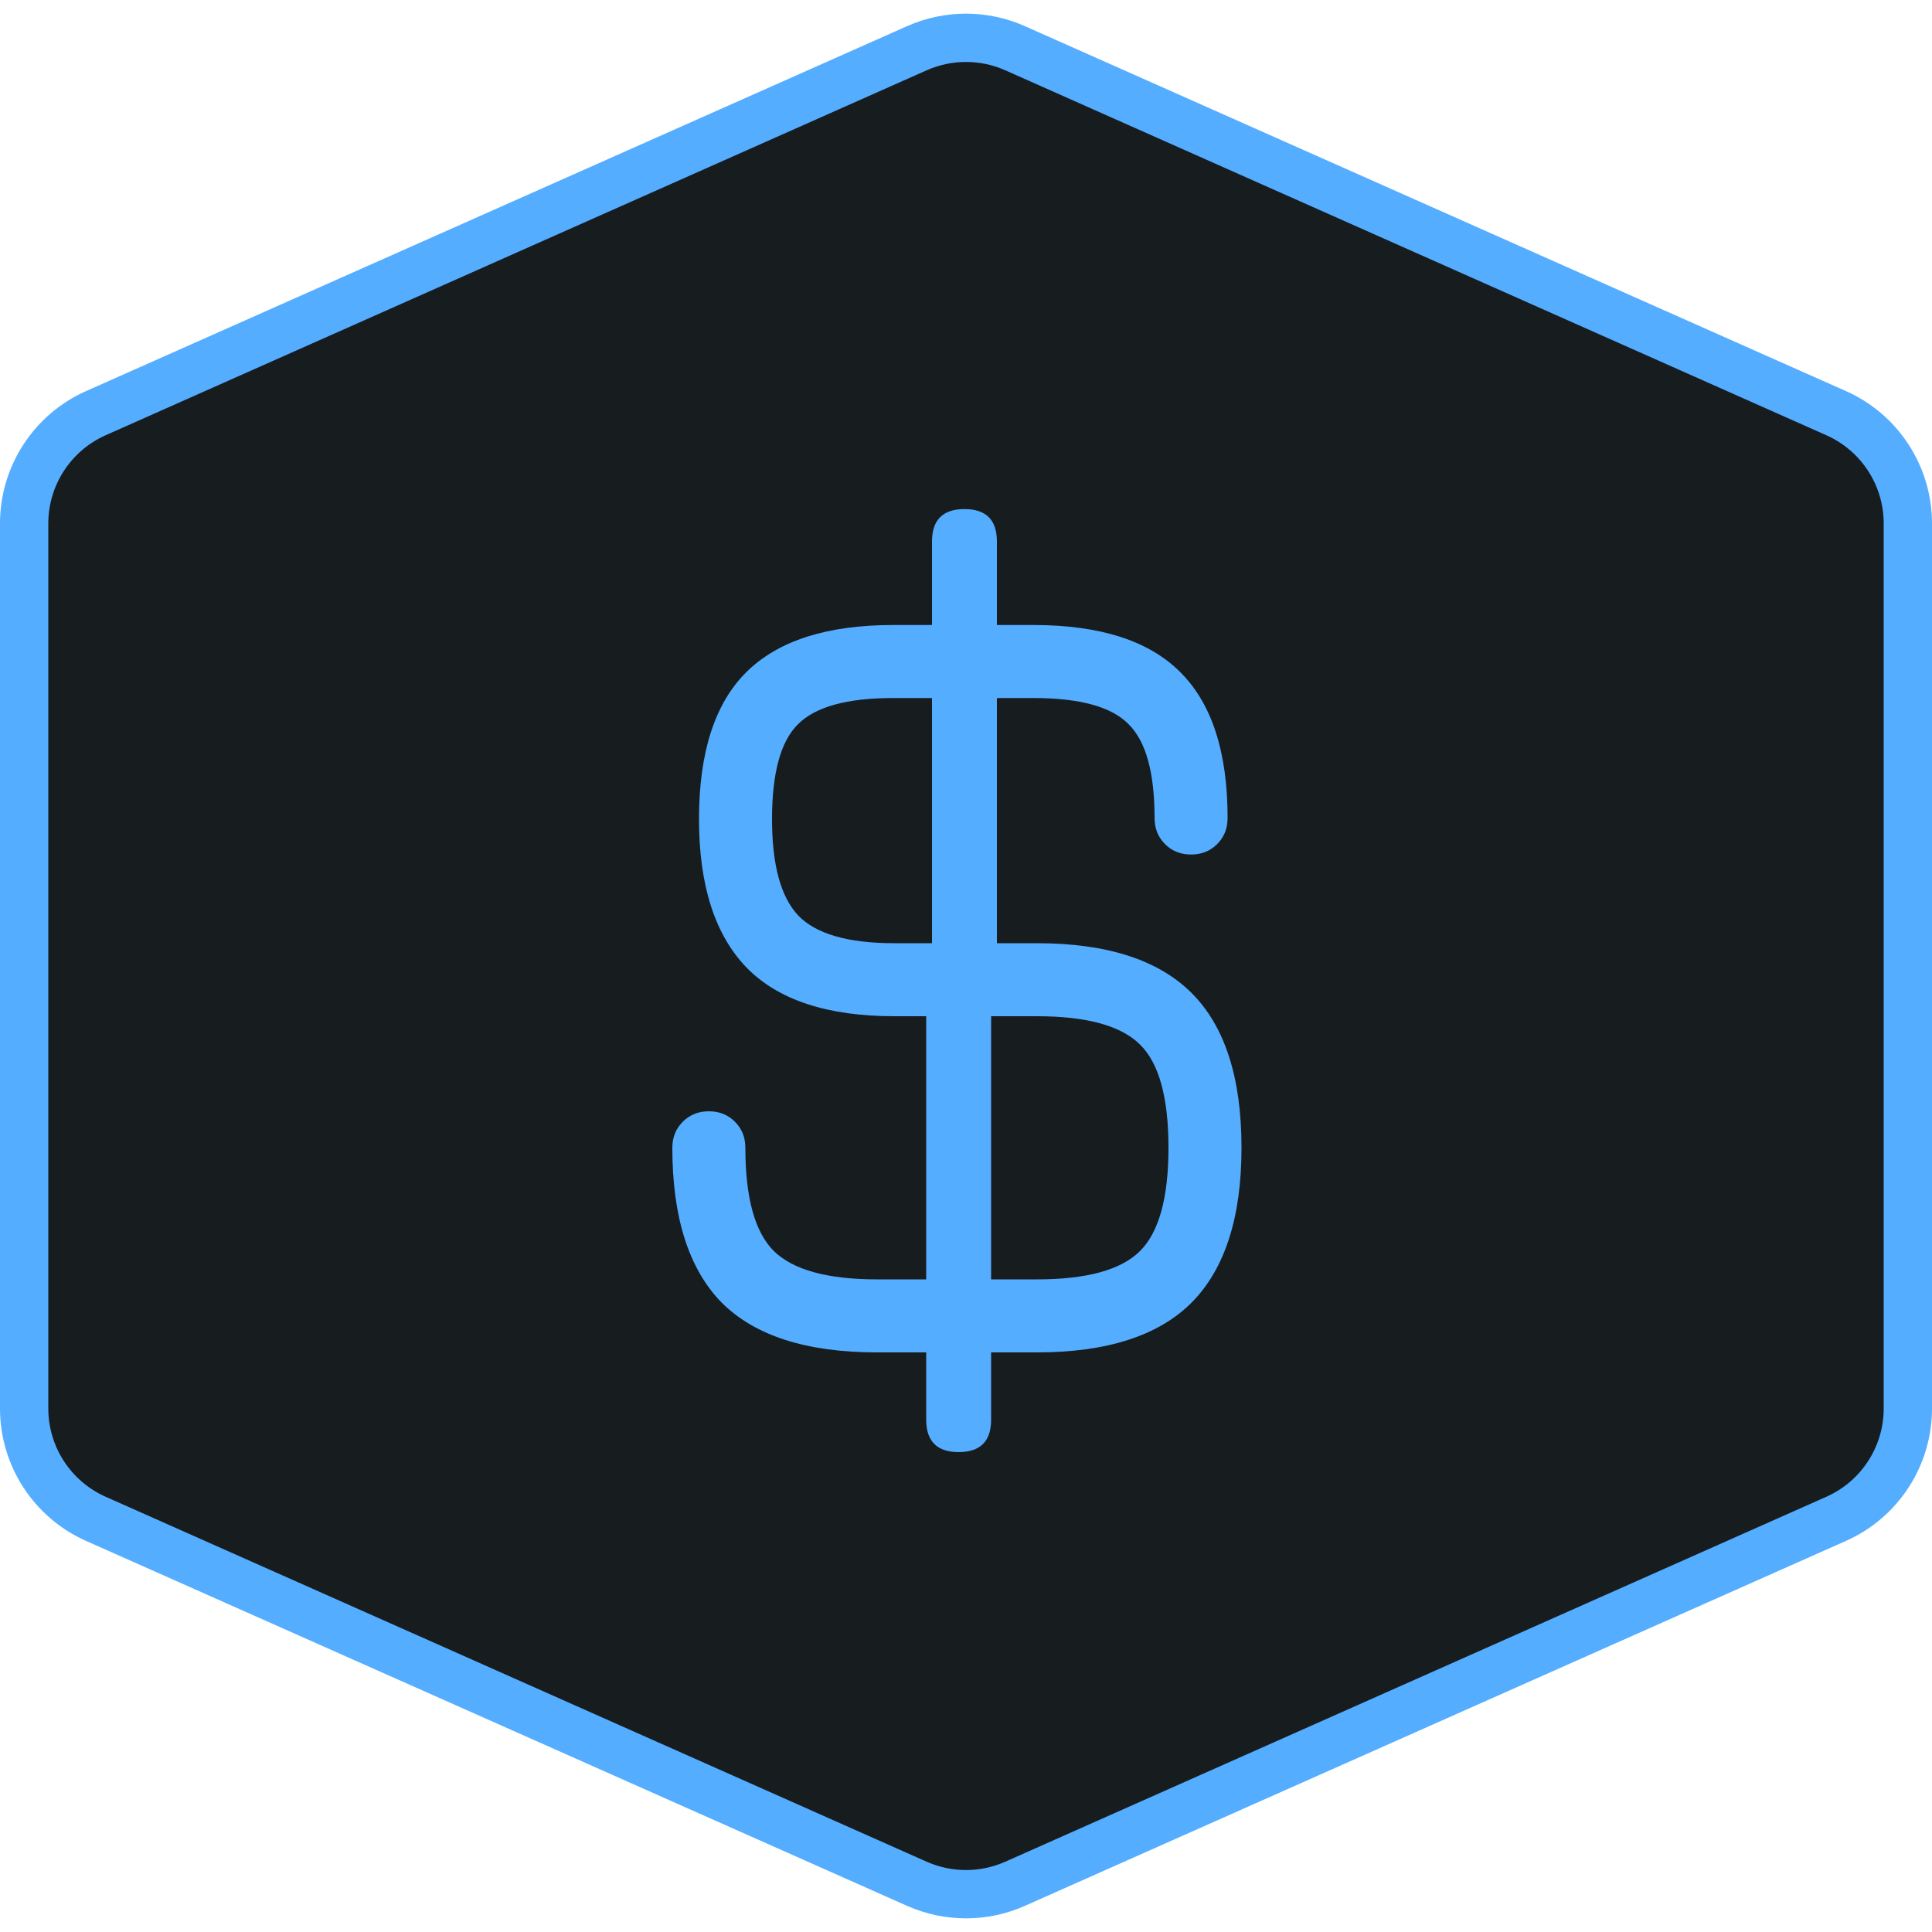<svg width="40" height="40" viewBox="0 0 40 40" fill="none" xmlns="http://www.w3.org/2000/svg">
<path d="M21.015 0.998L38.015 8.554C38.918 8.955 39.5 9.851 39.5 10.838V29.162C39.5 30.149 38.918 31.045 38.015 31.446L21.015 39.002C20.368 39.289 19.631 39.289 18.984 39.002L1.985 31.446C1.082 31.045 0.5 30.149 0.5 29.162V10.838C0.5 9.851 1.082 8.955 1.985 8.554L18.984 0.998C19.631 0.711 20.368 0.711 21.015 0.998Z" fill="#171C1F" stroke="#54ADFF"/>
<path d="M18.156 28C16.7 28 15.628 27.656 14.94 26.968C14.26 26.272 13.92 25.204 13.92 23.764C13.92 23.548 13.992 23.368 14.136 23.224C14.28 23.08 14.46 23.008 14.676 23.008C14.892 23.008 15.072 23.08 15.216 23.224C15.36 23.368 15.432 23.548 15.432 23.764C15.432 24.796 15.628 25.508 16.02 25.9C16.42 26.292 17.132 26.488 18.156 26.488H21.468C22.5 26.488 23.212 26.292 23.604 25.9C23.996 25.508 24.192 24.796 24.192 23.764C24.192 22.724 23.996 22.012 23.604 21.628C23.212 21.236 22.5 21.04 21.468 21.04H18.516C17.132 21.04 16.112 20.704 15.456 20.032C14.8 19.352 14.472 18.328 14.472 16.96C14.472 15.576 14.8 14.56 15.456 13.912C16.112 13.264 17.124 12.94 18.492 12.94H21.396C22.772 12.94 23.784 13.264 24.432 13.912C25.088 14.56 25.416 15.568 25.416 16.936C25.416 17.152 25.344 17.332 25.2 17.476C25.056 17.62 24.876 17.692 24.66 17.692C24.444 17.692 24.264 17.62 24.12 17.476C23.976 17.332 23.904 17.152 23.904 16.936C23.904 15.992 23.724 15.344 23.364 14.992C23.012 14.632 22.356 14.452 21.396 14.452H18.492C17.54 14.452 16.884 14.632 16.524 14.992C16.164 15.344 15.984 16 15.984 16.96C15.984 17.904 16.164 18.568 16.524 18.952C16.892 19.336 17.556 19.528 18.516 19.528H21.468C22.916 19.528 23.984 19.872 24.672 20.56C25.36 21.248 25.704 22.316 25.704 23.764C25.704 25.204 25.36 26.272 24.672 26.968C23.984 27.656 22.916 28 21.468 28H18.156ZM19.848 30.064C19.4 30.064 19.176 29.84 19.176 29.392V20.572L19.296 19.936V11.212C19.296 10.764 19.52 10.54 19.968 10.54C20.416 10.54 20.64 10.764 20.64 11.212V20.032L20.52 20.62V29.392C20.52 29.84 20.296 30.064 19.848 30.064Z" fill="#54ADFF"/>
</svg>
